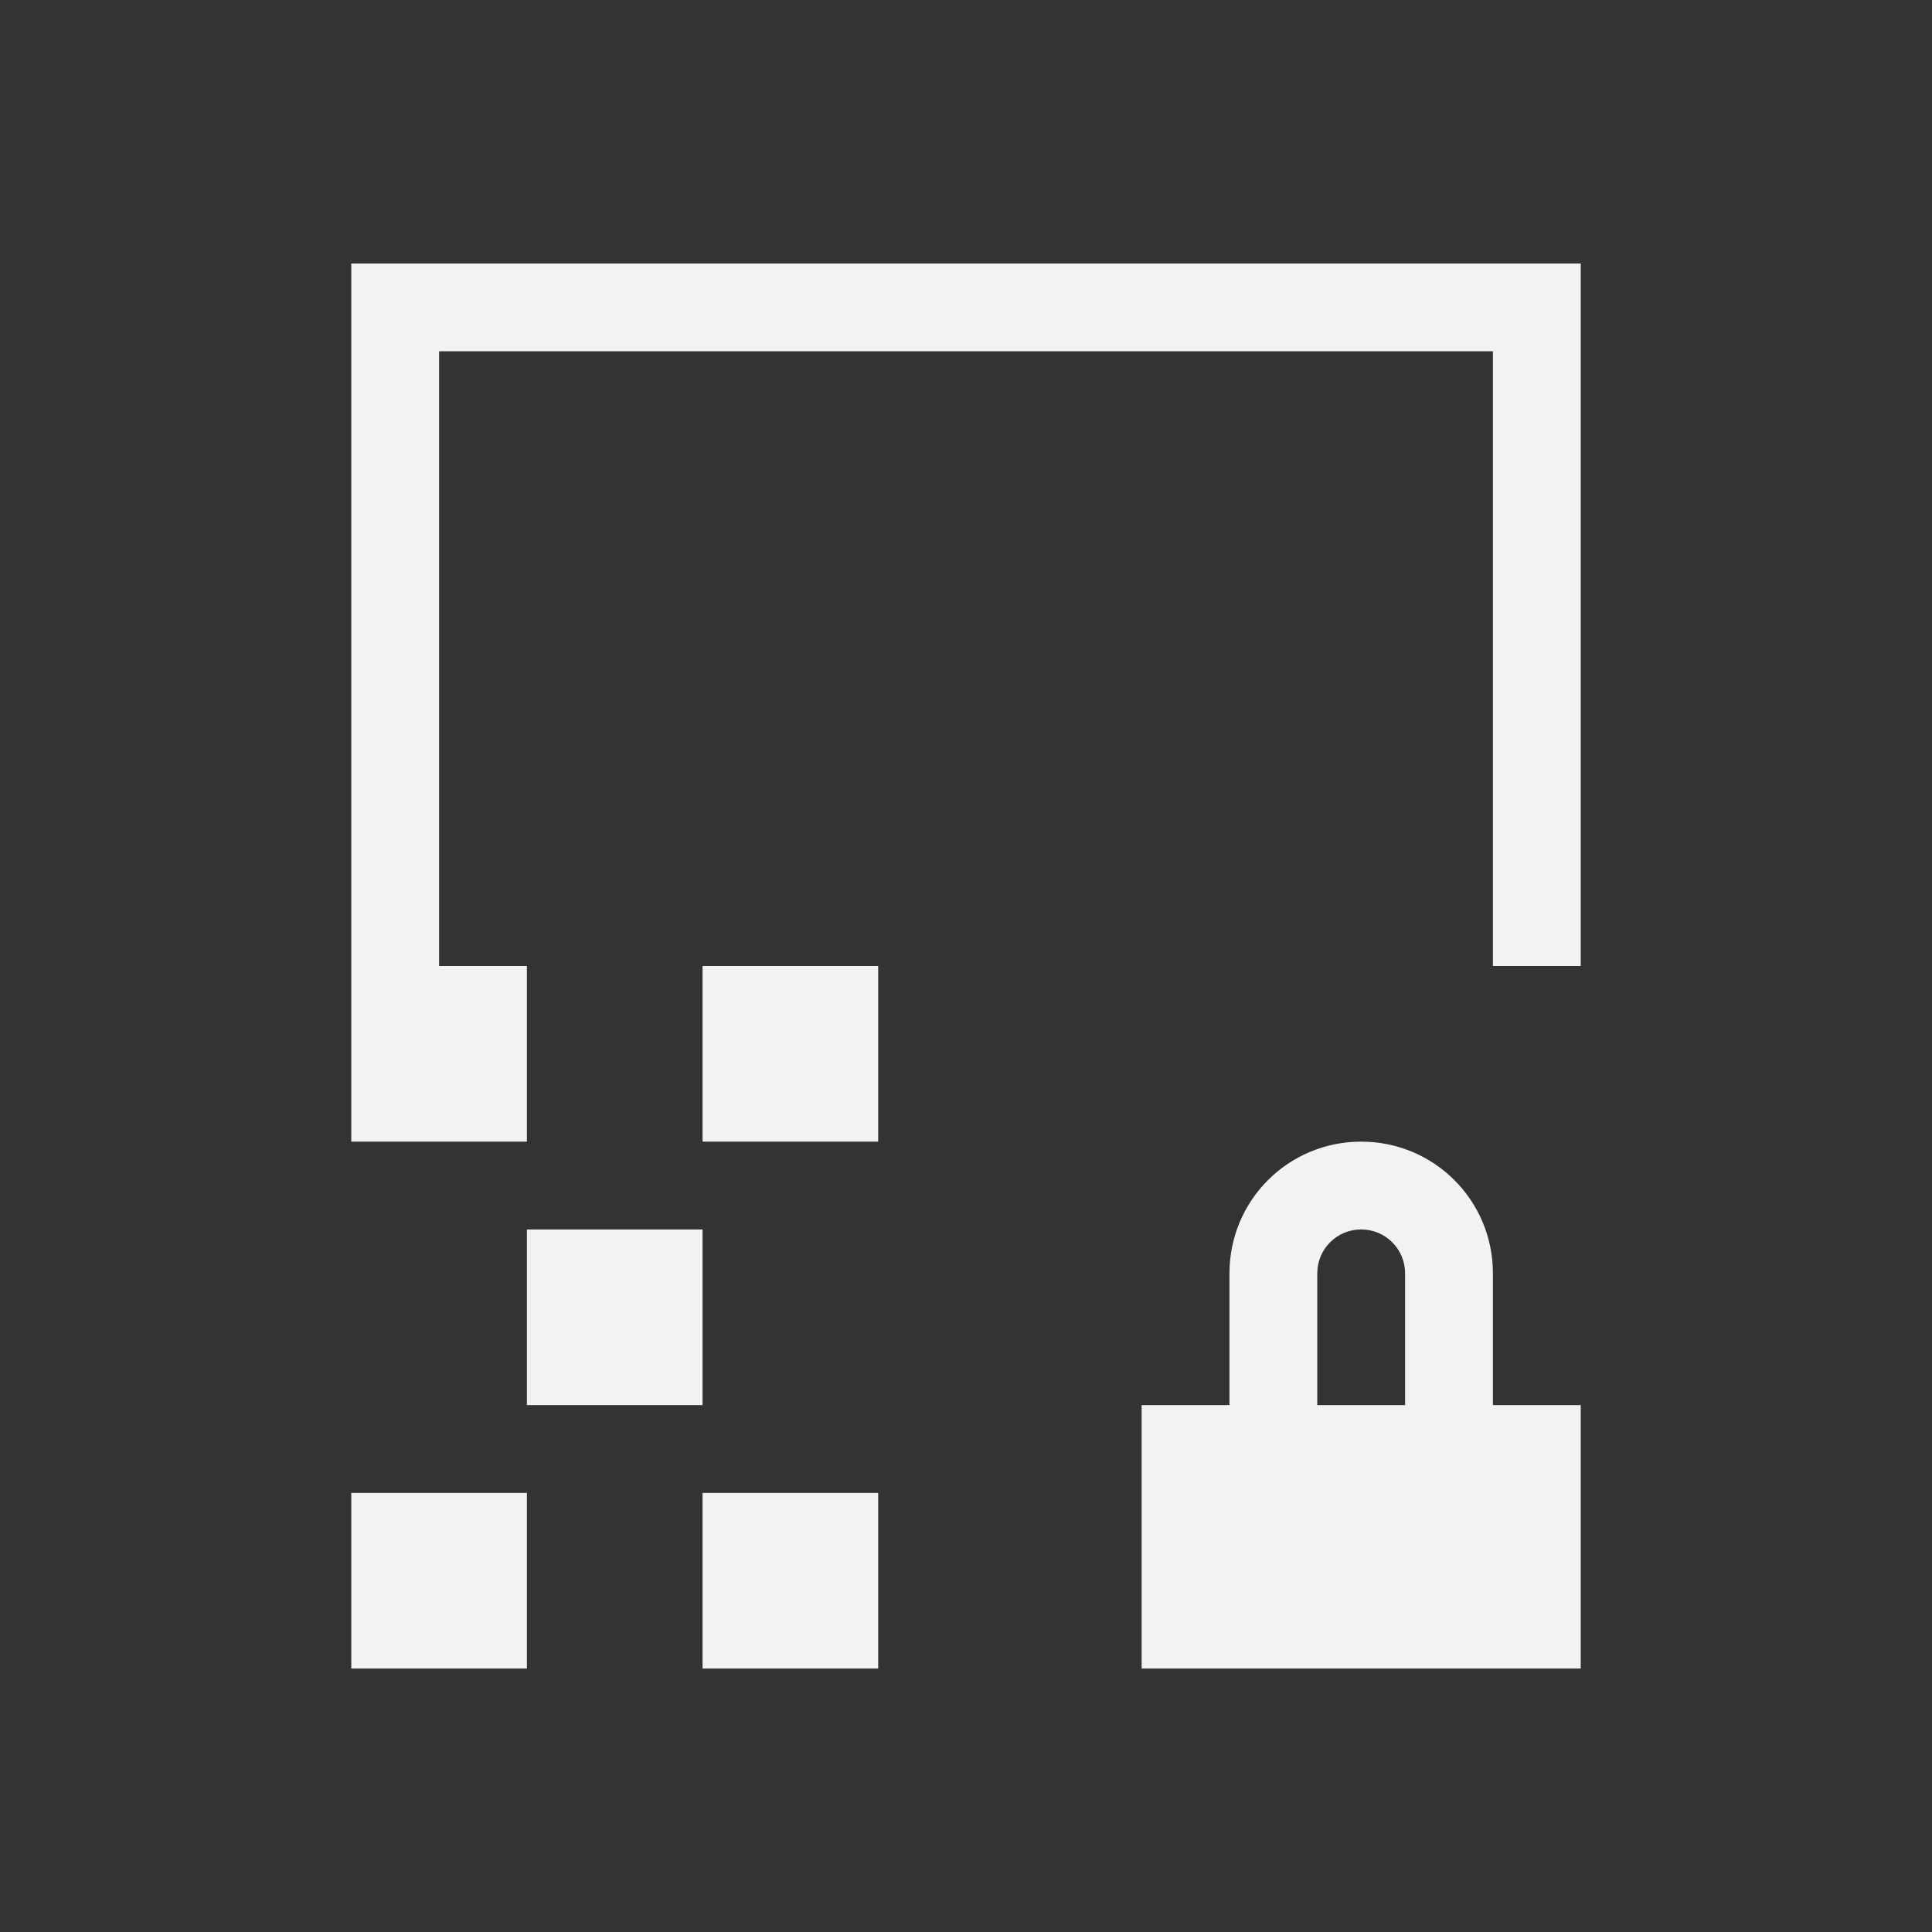 <?xml version="1.0" encoding="UTF-8" standalone="no"?>
<svg xmlns="http://www.w3.org/2000/svg" width="22" height="22" version="1.1" viewBox="0 0 22 22">
 <rect x="0" y="0" width="22" height="22" fill="#333333" stroke="none"/>
 <g transform="translate(0,-1030.362)">
  <path style="fill:#f2f2f2;fill-opacity:1;" d="m 4,3 0,1 0,7 0,2 2,0 0,-2 -1,0 0,-7 12,0 0,7 1,0 0,-8 -13,0 z m 4,8 0,2 2,0 0,-2 z m 7.5,2 C 14.669,13 14,13.669 14,14.5 l 0,1.5 -1,0 0,3 5,0 0,-3 -1,0 0,-1.5 C 17,13.669 16.331,13 15.5,13 Z m -9.5,1 0,2 2,0 0,-2 z m 9.5,0 c 0.277,0 0.5,0.223 0.5,0.5 l 0,1.5 -1,0 0,-1.5 C 15,14.223 15.223,14 15.5,14 Z M 4,17 l 0,2 1,0 1,0 0,-2 z m 4,0 0,2 2,0 0,-2 z" transform="translate(0,1030.362)"/>
 </g>
</svg>

